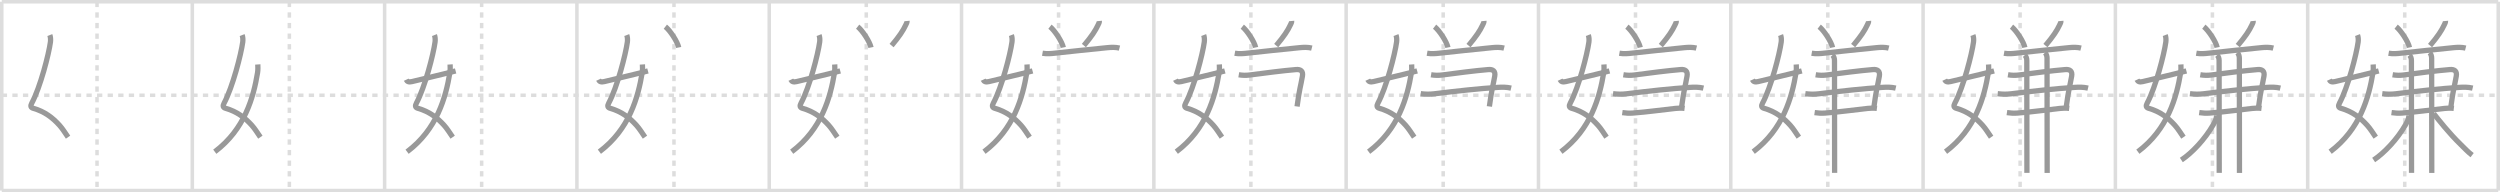 <svg width="1417px" height="109px" viewBox="0 0 1417 109" xmlns="http://www.w3.org/2000/svg" xmlns:xlink="http://www.w3.org/1999/xlink" xml:space="preserve" version="1.1" baseProfile="full">
<line x1="1" y1="1" x2="1416" y2="1" style="stroke:#ddd;stroke-width:2"></line>
<line x1="1" y1="1" x2="1" y2="108" style="stroke:#ddd;stroke-width:2"></line>
<line x1="1" y1="108" x2="1416" y2="108" style="stroke:#ddd;stroke-width:2"></line>
<line x1="1416" y1="1" x2="1416" y2="108" style="stroke:#ddd;stroke-width:2"></line>
<line x1="109" y1="1" x2="109" y2="108" style="stroke:#ddd;stroke-width:2"></line>
<line x1="218" y1="1" x2="218" y2="108" style="stroke:#ddd;stroke-width:2"></line>
<line x1="327" y1="1" x2="327" y2="108" style="stroke:#ddd;stroke-width:2"></line>
<line x1="436" y1="1" x2="436" y2="108" style="stroke:#ddd;stroke-width:2"></line>
<line x1="545" y1="1" x2="545" y2="108" style="stroke:#ddd;stroke-width:2"></line>
<line x1="654" y1="1" x2="654" y2="108" style="stroke:#ddd;stroke-width:2"></line>
<line x1="763" y1="1" x2="763" y2="108" style="stroke:#ddd;stroke-width:2"></line>
<line x1="872" y1="1" x2="872" y2="108" style="stroke:#ddd;stroke-width:2"></line>
<line x1="981" y1="1" x2="981" y2="108" style="stroke:#ddd;stroke-width:2"></line>
<line x1="1090" y1="1" x2="1090" y2="108" style="stroke:#ddd;stroke-width:2"></line>
<line x1="1199" y1="1" x2="1199" y2="108" style="stroke:#ddd;stroke-width:2"></line>
<line x1="1308" y1="1" x2="1308" y2="108" style="stroke:#ddd;stroke-width:2"></line>
<line x1="1" y1="54" x2="1416" y2="54" style="stroke:#ddd;stroke-width:2;stroke-dasharray:3 3"></line>
<line x1="55" y1="1" x2="55" y2="108" style="stroke:#ddd;stroke-width:2;stroke-dasharray:3 3"></line>
<line x1="164" y1="1" x2="164" y2="108" style="stroke:#ddd;stroke-width:2;stroke-dasharray:3 3"></line>
<line x1="273" y1="1" x2="273" y2="108" style="stroke:#ddd;stroke-width:2;stroke-dasharray:3 3"></line>
<line x1="382" y1="1" x2="382" y2="108" style="stroke:#ddd;stroke-width:2;stroke-dasharray:3 3"></line>
<line x1="491" y1="1" x2="491" y2="108" style="stroke:#ddd;stroke-width:2;stroke-dasharray:3 3"></line>
<line x1="600" y1="1" x2="600" y2="108" style="stroke:#ddd;stroke-width:2;stroke-dasharray:3 3"></line>
<line x1="709" y1="1" x2="709" y2="108" style="stroke:#ddd;stroke-width:2;stroke-dasharray:3 3"></line>
<line x1="818" y1="1" x2="818" y2="108" style="stroke:#ddd;stroke-width:2;stroke-dasharray:3 3"></line>
<line x1="927" y1="1" x2="927" y2="108" style="stroke:#ddd;stroke-width:2;stroke-dasharray:3 3"></line>
<line x1="1036" y1="1" x2="1036" y2="108" style="stroke:#ddd;stroke-width:2;stroke-dasharray:3 3"></line>
<line x1="1145" y1="1" x2="1145" y2="108" style="stroke:#ddd;stroke-width:2;stroke-dasharray:3 3"></line>
<line x1="1254" y1="1" x2="1254" y2="108" style="stroke:#ddd;stroke-width:2;stroke-dasharray:3 3"></line>
<line x1="1363" y1="1" x2="1363" y2="108" style="stroke:#ddd;stroke-width:2;stroke-dasharray:3 3"></line>
<path d="M28.25,19.87c0.37,0.97,0.53,2.55,0.34,3.95c-0.93,6.88-5.72,25.56-10.56,34.62c-0.87,1.63-0.65,2.52,0.84,2.95c6.5,1.86,11,5.36,14.85,9.63c1.8,2,3.22,4.38,4.86,6.73" style="fill:none;stroke:#999;stroke-width:3"></path>

<path d="M137.25,19.87c0.37,0.97,0.53,2.55,0.34,3.95c-0.93,6.88-5.72,25.56-10.56,34.62c-0.87,1.63-0.65,2.52,0.84,2.95c6.5,1.86,11,5.36,14.85,9.63c1.8,2,3.22,4.38,4.86,6.73" style="fill:none;stroke:#999;stroke-width:3"></path>
<path d="M146.12,36.53c0.08,1.18,0.13,3.05-0.15,4.76C143.68,55.11,138.75,73.25,121.74,86" style="fill:none;stroke:#999;stroke-width:3"></path>

<path d="M246.25,19.87c0.37,0.97,0.53,2.55,0.34,3.95c-0.93,6.88-5.72,25.56-10.56,34.62c-0.87,1.63-0.65,2.52,0.84,2.95c6.5,1.86,11,5.36,14.85,9.63c1.8,2,3.22,4.38,4.86,6.73" style="fill:none;stroke:#999;stroke-width:3"></path>
<path d="M255.12,36.53c0.08,1.18,0.13,3.05-0.15,4.76C252.68,55.11,247.75,73.25,230.74,86" style="fill:none;stroke:#999;stroke-width:3"></path>
<path d="M230.25,45.18c0.5,1.07,1.46,1.52,3.31,1.05c2.82-0.72,16.25-3.8,24.69-6.02" style="fill:none;stroke:#999;stroke-width:3"></path>

<path d="M355.25,19.87c0.37,0.97,0.53,2.55,0.34,3.95c-0.93,6.88-5.72,25.56-10.56,34.62c-0.87,1.63-0.65,2.52,0.84,2.95c6.5,1.86,11,5.36,14.85,9.63c1.8,2,3.22,4.38,4.86,6.73" style="fill:none;stroke:#999;stroke-width:3"></path>
<path d="M364.12,36.53c0.08,1.18,0.13,3.05-0.15,4.76C361.68,55.11,356.75,73.25,339.74,86" style="fill:none;stroke:#999;stroke-width:3"></path>
<path d="M339.25,45.18c0.5,1.07,1.46,1.52,3.31,1.05c2.82-0.72,16.25-3.8,24.69-6.02" style="fill:none;stroke:#999;stroke-width:3"></path>
<path d="M377.12,15.12c2.67,2.08,6.9,8.55,7.56,11.79" style="fill:none;stroke:#999;stroke-width:3"></path>

<path d="M464.25,19.87c0.37,0.97,0.53,2.55,0.34,3.95c-0.93,6.88-5.72,25.56-10.56,34.62c-0.87,1.63-0.65,2.52,0.84,2.95c6.5,1.86,11,5.36,14.85,9.63c1.8,2,3.22,4.38,4.86,6.73" style="fill:none;stroke:#999;stroke-width:3"></path>
<path d="M473.12,36.53c0.08,1.18,0.13,3.05-0.15,4.76C470.68,55.11,465.75,73.25,448.74,86" style="fill:none;stroke:#999;stroke-width:3"></path>
<path d="M448.25,45.18c0.5,1.07,1.46,1.52,3.31,1.05c2.82-0.72,16.25-3.8,24.69-6.02" style="fill:none;stroke:#999;stroke-width:3"></path>
<path d="M486.12,15.12c2.67,2.08,6.9,8.55,7.56,11.79" style="fill:none;stroke:#999;stroke-width:3"></path>
<path d="M514.11,11.89c0.07,0.78-0.41,1.57-0.74,2.27c-1.5,3.21-3.55,6.34-8.02,11.67" style="fill:none;stroke:#999;stroke-width:3"></path>

<path d="M573.25,19.87c0.37,0.97,0.53,2.55,0.34,3.95c-0.93,6.88-5.72,25.56-10.56,34.62c-0.87,1.63-0.65,2.52,0.84,2.95c6.5,1.86,11,5.36,14.85,9.63c1.8,2,3.22,4.38,4.86,6.73" style="fill:none;stroke:#999;stroke-width:3"></path>
<path d="M582.12,36.53c0.08,1.18,0.13,3.05-0.15,4.76C579.68,55.11,574.75,73.25,557.74,86" style="fill:none;stroke:#999;stroke-width:3"></path>
<path d="M557.25,45.18c0.5,1.07,1.46,1.52,3.31,1.05c2.82-0.72,16.25-3.8,24.69-6.02" style="fill:none;stroke:#999;stroke-width:3"></path>
<path d="M595.12,15.12c2.67,2.08,6.9,8.55,7.56,11.79" style="fill:none;stroke:#999;stroke-width:3"></path>
<path d="M623.11,11.89c0.07,0.78-0.41,1.57-0.74,2.27c-1.5,3.21-3.55,6.34-8.02,11.67" style="fill:none;stroke:#999;stroke-width:3"></path>
<path d="M590.87,30.18c2.51,0.44,5.08,0.19,7.14-0.05c7.17-0.83,21.33-2.27,29.74-3.12c2.19-0.22,4.63-0.29,6.77,0.25" style="fill:none;stroke:#999;stroke-width:3"></path>

<path d="M682.25,19.87c0.37,0.97,0.53,2.55,0.34,3.95c-0.93,6.88-5.72,25.56-10.56,34.62c-0.87,1.63-0.65,2.52,0.84,2.95c6.5,1.86,11,5.36,14.85,9.63c1.8,2,3.22,4.38,4.86,6.73" style="fill:none;stroke:#999;stroke-width:3"></path>
<path d="M691.12,36.53c0.08,1.18,0.13,3.05-0.15,4.76C688.68,55.11,683.75,73.25,666.74,86" style="fill:none;stroke:#999;stroke-width:3"></path>
<path d="M666.25,45.18c0.5,1.07,1.46,1.52,3.31,1.05c2.82-0.72,16.25-3.8,24.69-6.02" style="fill:none;stroke:#999;stroke-width:3"></path>
<path d="M704.12,15.12c2.67,2.08,6.9,8.55,7.56,11.79" style="fill:none;stroke:#999;stroke-width:3"></path>
<path d="M732.11,11.89c0.07,0.78-0.41,1.57-0.74,2.27c-1.5,3.21-3.55,6.34-8.02,11.67" style="fill:none;stroke:#999;stroke-width:3"></path>
<path d="M699.87,30.18c2.51,0.44,5.08,0.19,7.14-0.05c7.17-0.83,21.33-2.27,29.74-3.12c2.19-0.22,4.63-0.29,6.77,0.25" style="fill:none;stroke:#999;stroke-width:3"></path>
<path d="M702.13,42.38c2.05,0.34,4.02,0.41,6.12,0.14c8.58-1.12,18.59-2.45,26.37-3.09c2.57-0.21,4.09,0.84,3.6,3.7c-1,5.86-1.7,7.14-3.04,17.22" style="fill:none;stroke:#999;stroke-width:3"></path>

<path d="M791.25,19.87c0.37,0.97,0.53,2.55,0.34,3.95c-0.93,6.88-5.72,25.56-10.56,34.62c-0.87,1.63-0.65,2.52,0.84,2.95c6.5,1.86,11,5.36,14.85,9.63c1.8,2,3.22,4.38,4.86,6.73" style="fill:none;stroke:#999;stroke-width:3"></path>
<path d="M800.12,36.53c0.08,1.18,0.13,3.05-0.15,4.76C797.68,55.11,792.75,73.25,775.74,86" style="fill:none;stroke:#999;stroke-width:3"></path>
<path d="M775.25,45.18c0.5,1.07,1.46,1.52,3.31,1.05c2.82-0.72,16.25-3.8,24.69-6.02" style="fill:none;stroke:#999;stroke-width:3"></path>
<path d="M813.12,15.12c2.67,2.08,6.9,8.55,7.56,11.79" style="fill:none;stroke:#999;stroke-width:3"></path>
<path d="M841.11,11.89c0.07,0.78-0.41,1.57-0.74,2.27c-1.5,3.21-3.55,6.34-8.02,11.67" style="fill:none;stroke:#999;stroke-width:3"></path>
<path d="M808.87,30.18c2.51,0.44,5.08,0.19,7.14-0.05c7.17-0.83,21.33-2.27,29.74-3.12c2.19-0.22,4.63-0.29,6.77,0.25" style="fill:none;stroke:#999;stroke-width:3"></path>
<path d="M811.13,42.38c2.05,0.34,4.02,0.41,6.12,0.14c8.58-1.12,18.59-2.45,26.37-3.09c2.57-0.21,4.09,0.84,3.6,3.7c-1,5.86-1.7,7.14-3.04,17.22" style="fill:none;stroke:#999;stroke-width:3"></path>
<path d="M805.25,53.1c2.6,0.34,5.03,0.39,7.62,0.07c13.51-1.67,25.44-2.96,35.88-3.63c2.7-0.17,5.1-0.21,7.75,0.41" style="fill:none;stroke:#999;stroke-width:3"></path>

<path d="M900.25,19.87c0.37,0.97,0.53,2.55,0.34,3.95c-0.93,6.88-5.72,25.56-10.56,34.62c-0.87,1.63-0.65,2.52,0.84,2.95c6.5,1.86,11,5.36,14.85,9.63c1.8,2,3.22,4.38,4.86,6.73" style="fill:none;stroke:#999;stroke-width:3"></path>
<path d="M909.12,36.53c0.08,1.18,0.13,3.05-0.15,4.76C906.68,55.11,901.75,73.25,884.74,86" style="fill:none;stroke:#999;stroke-width:3"></path>
<path d="M884.25,45.18c0.5,1.07,1.46,1.52,3.31,1.05c2.82-0.72,16.25-3.8,24.69-6.02" style="fill:none;stroke:#999;stroke-width:3"></path>
<path d="M922.12,15.12c2.67,2.08,6.9,8.55,7.56,11.79" style="fill:none;stroke:#999;stroke-width:3"></path>
<path d="M950.11,11.89c0.07,0.78-0.41,1.57-0.74,2.27c-1.5,3.21-3.55,6.34-8.02,11.67" style="fill:none;stroke:#999;stroke-width:3"></path>
<path d="M917.87,30.18c2.51,0.44,5.08,0.19,7.14-0.05c7.17-0.83,21.33-2.27,29.74-3.12c2.19-0.22,4.63-0.29,6.77,0.25" style="fill:none;stroke:#999;stroke-width:3"></path>
<path d="M920.13,42.38c2.05,0.34,4.02,0.41,6.12,0.14c8.58-1.12,18.59-2.45,26.37-3.09c2.57-0.21,4.09,0.84,3.6,3.7c-1,5.86-1.7,7.14-3.04,17.22" style="fill:none;stroke:#999;stroke-width:3"></path>
<path d="M914.25,53.1c2.6,0.34,5.03,0.39,7.62,0.07c13.51-1.67,25.44-2.96,35.88-3.63c2.7-0.17,5.1-0.21,7.75,0.41" style="fill:none;stroke:#999;stroke-width:3"></path>
<path d="M919.52,63.82c2.03,0.29,3.78,0.42,5.84,0.27c8.93-0.67,15.87-1.76,24.25-2.64c1.79-0.19,3.44-0.24,5.23-0.02" style="fill:none;stroke:#999;stroke-width:3"></path>

<path d="M1009.25,19.87c0.37,0.97,0.53,2.55,0.34,3.95c-0.93,6.88-5.72,25.56-10.56,34.62c-0.87,1.63-0.65,2.52,0.84,2.95c6.5,1.86,11,5.36,14.85,9.63c1.8,2,3.22,4.38,4.86,6.73" style="fill:none;stroke:#999;stroke-width:3"></path>
<path d="M1018.12,36.53c0.08,1.18,0.13,3.05-0.15,4.76C1015.68,55.11,1010.75,73.25,993.74,86" style="fill:none;stroke:#999;stroke-width:3"></path>
<path d="M993.25,45.18c0.5,1.07,1.46,1.52,3.31,1.05c2.82-0.72,16.25-3.8,24.69-6.02" style="fill:none;stroke:#999;stroke-width:3"></path>
<path d="M1031.12,15.12c2.67,2.08,6.9,8.55,7.56,11.79" style="fill:none;stroke:#999;stroke-width:3"></path>
<path d="M1059.11,11.89c0.07,0.78-0.41,1.57-0.74,2.27c-1.5,3.21-3.55,6.34-8.02,11.67" style="fill:none;stroke:#999;stroke-width:3"></path>
<path d="M1026.87,30.18c2.51,0.44,5.08,0.19,7.14-0.05c7.17-0.83,21.33-2.27,29.74-3.12c2.19-0.22,4.63-0.29,6.77,0.25" style="fill:none;stroke:#999;stroke-width:3"></path>
<path d="M1029.13,42.38c2.05,0.34,4.02,0.41,6.12,0.14c8.58-1.12,18.59-2.45,26.37-3.09c2.57-0.21,4.09,0.84,3.6,3.7c-1,5.86-1.7,7.14-3.04,17.22" style="fill:none;stroke:#999;stroke-width:3"></path>
<path d="M1023.25,53.1c2.6,0.34,5.03,0.39,7.62,0.07c13.51-1.67,25.44-2.96,35.88-3.63c2.7-0.17,5.1-0.21,7.75,0.41" style="fill:none;stroke:#999;stroke-width:3"></path>
<path d="M1028.52,63.82c2.03,0.29,3.78,0.42,5.84,0.27c8.93-0.67,15.87-1.76,24.25-2.64c1.79-0.19,3.44-0.24,5.23-0.02" style="fill:none;stroke:#999;stroke-width:3"></path>
<path d="M1038.64,31.23c0.81,0.81,1.15,1.77,1.15,3.17c0,2.9,0.04,40.25,0.06,56.47c0,3.92,0.01,6.57,0.01,7.12" style="fill:none;stroke:#999;stroke-width:3"></path>

<path d="M1118.25,19.87c0.37,0.97,0.53,2.55,0.34,3.95c-0.93,6.88-5.72,25.56-10.56,34.62c-0.87,1.63-0.65,2.52,0.84,2.95c6.5,1.86,11,5.36,14.85,9.63c1.8,2,3.22,4.38,4.86,6.73" style="fill:none;stroke:#999;stroke-width:3"></path>
<path d="M1127.12,36.53c0.08,1.18,0.13,3.05-0.15,4.76C1124.68,55.11,1119.75,73.25,1102.74,86" style="fill:none;stroke:#999;stroke-width:3"></path>
<path d="M1102.25,45.18c0.5,1.07,1.46,1.52,3.31,1.05c2.82-0.72,16.25-3.8,24.69-6.02" style="fill:none;stroke:#999;stroke-width:3"></path>
<path d="M1140.12,15.12c2.67,2.08,6.9,8.55,7.56,11.79" style="fill:none;stroke:#999;stroke-width:3"></path>
<path d="M1168.11,11.89c0.07,0.78-0.41,1.57-0.74,2.27c-1.5,3.21-3.55,6.34-8.02,11.67" style="fill:none;stroke:#999;stroke-width:3"></path>
<path d="M1135.87,30.18c2.51,0.44,5.08,0.19,7.14-0.05c7.17-0.83,21.33-2.27,29.74-3.12c2.19-0.22,4.63-0.29,6.77,0.25" style="fill:none;stroke:#999;stroke-width:3"></path>
<path d="M1138.13,42.38c2.05,0.34,4.02,0.41,6.12,0.14c8.58-1.12,18.59-2.45,26.37-3.09c2.57-0.21,4.09,0.84,3.6,3.7c-1,5.86-1.7,7.14-3.04,17.22" style="fill:none;stroke:#999;stroke-width:3"></path>
<path d="M1132.25,53.1c2.6,0.34,5.03,0.39,7.62,0.07c13.51-1.67,25.44-2.96,35.88-3.63c2.7-0.17,5.1-0.21,7.75,0.41" style="fill:none;stroke:#999;stroke-width:3"></path>
<path d="M1137.52,63.82c2.03,0.29,3.78,0.42,5.84,0.27c8.93-0.67,15.87-1.76,24.25-2.64c1.79-0.19,3.44-0.24,5.23-0.02" style="fill:none;stroke:#999;stroke-width:3"></path>
<path d="M1147.64,31.23c0.81,0.81,1.15,1.77,1.15,3.17c0,2.9,0.04,40.25,0.06,56.47c0,3.92,0.01,6.57,0.01,7.12" style="fill:none;stroke:#999;stroke-width:3"></path>
<path d="M1159.11,29.81c0.85,0.85,1.15,2.17,1.15,3.17c0,4.13,0.04,39.52,0.06,56.77c0,4.89,0.01,7.17,0.01,8.28" style="fill:none;stroke:#999;stroke-width:3"></path>

<path d="M1227.25,19.87c0.37,0.97,0.53,2.55,0.34,3.95c-0.93,6.88-5.72,25.56-10.56,34.62c-0.87,1.63-0.65,2.52,0.84,2.95c6.5,1.86,11,5.36,14.85,9.63c1.8,2,3.22,4.38,4.86,6.73" style="fill:none;stroke:#999;stroke-width:3"></path>
<path d="M1236.12,36.53c0.08,1.18,0.13,3.05-0.15,4.76C1233.68,55.11,1228.75,73.25,1211.74,86" style="fill:none;stroke:#999;stroke-width:3"></path>
<path d="M1211.25,45.18c0.5,1.07,1.46,1.52,3.31,1.05c2.82-0.72,16.25-3.8,24.69-6.02" style="fill:none;stroke:#999;stroke-width:3"></path>
<path d="M1249.12,15.12c2.67,2.08,6.9,8.55,7.56,11.79" style="fill:none;stroke:#999;stroke-width:3"></path>
<path d="M1277.11,11.89c0.07,0.78-0.41,1.57-0.74,2.27c-1.5,3.21-3.55,6.34-8.02,11.67" style="fill:none;stroke:#999;stroke-width:3"></path>
<path d="M1244.87,30.18c2.51,0.44,5.08,0.19,7.14-0.05c7.17-0.83,21.33-2.27,29.74-3.12c2.19-0.22,4.63-0.29,6.77,0.25" style="fill:none;stroke:#999;stroke-width:3"></path>
<path d="M1247.13,42.38c2.05,0.34,4.02,0.41,6.12,0.14c8.58-1.12,18.59-2.45,26.37-3.09c2.57-0.21,4.09,0.84,3.6,3.7c-1,5.86-1.7,7.14-3.04,17.22" style="fill:none;stroke:#999;stroke-width:3"></path>
<path d="M1241.25,53.1c2.6,0.34,5.03,0.39,7.62,0.07c13.51-1.67,25.44-2.96,35.88-3.63c2.7-0.17,5.1-0.21,7.75,0.41" style="fill:none;stroke:#999;stroke-width:3"></path>
<path d="M1246.52,63.82c2.03,0.29,3.78,0.42,5.84,0.27c8.93-0.67,15.87-1.76,24.25-2.64c1.79-0.19,3.44-0.24,5.23-0.02" style="fill:none;stroke:#999;stroke-width:3"></path>
<path d="M1256.64,31.23c0.81,0.81,1.15,1.77,1.15,3.17c0,2.9,0.04,40.25,0.06,56.47c0,3.92,0.01,6.57,0.01,7.12" style="fill:none;stroke:#999;stroke-width:3"></path>
<path d="M1268.11,29.81c0.85,0.85,1.15,2.17,1.15,3.17c0,4.13,0.04,39.52,0.06,56.77c0,4.89,0.01,7.17,0.01,8.28" style="fill:none;stroke:#999;stroke-width:3"></path>
<path d="M1256.38,65.33c0,1.8-0.89,3.58-1.99,5.5c-4.54,7.93-11.89,15.83-18.01,19.86" style="fill:none;stroke:#999;stroke-width:3"></path>

<path d="M1336.25,19.87c0.37,0.97,0.53,2.55,0.34,3.95c-0.93,6.88-5.72,25.56-10.56,34.62c-0.87,1.63-0.65,2.52,0.84,2.95c6.5,1.86,11,5.36,14.85,9.63c1.8,2,3.22,4.38,4.86,6.73" style="fill:none;stroke:#999;stroke-width:3"></path>
<path d="M1345.12,36.53c0.08,1.18,0.13,3.05-0.15,4.76C1342.68,55.11,1337.75,73.25,1320.74,86" style="fill:none;stroke:#999;stroke-width:3"></path>
<path d="M1320.25,45.18c0.5,1.07,1.46,1.52,3.31,1.05c2.82-0.72,16.25-3.8,24.69-6.02" style="fill:none;stroke:#999;stroke-width:3"></path>
<path d="M1358.12,15.12c2.67,2.08,6.9,8.55,7.56,11.79" style="fill:none;stroke:#999;stroke-width:3"></path>
<path d="M1386.11,11.89c0.07,0.78-0.41,1.57-0.74,2.27c-1.5,3.21-3.55,6.34-8.02,11.67" style="fill:none;stroke:#999;stroke-width:3"></path>
<path d="M1353.87,30.18c2.51,0.44,5.08,0.19,7.14-0.05c7.17-0.83,21.33-2.27,29.74-3.12c2.19-0.22,4.63-0.29,6.77,0.25" style="fill:none;stroke:#999;stroke-width:3"></path>
<path d="M1356.13,42.38c2.05,0.34,4.02,0.41,6.12,0.14c8.58-1.12,18.59-2.45,26.37-3.09c2.57-0.21,4.09,0.84,3.6,3.7c-1,5.86-1.7,7.14-3.04,17.22" style="fill:none;stroke:#999;stroke-width:3"></path>
<path d="M1350.25,53.1c2.6,0.34,5.03,0.39,7.62,0.07c13.51-1.67,25.44-2.96,35.88-3.63c2.7-0.17,5.1-0.21,7.75,0.41" style="fill:none;stroke:#999;stroke-width:3"></path>
<path d="M1355.52,63.82c2.03,0.29,3.78,0.42,5.84,0.27c8.93-0.67,15.87-1.76,24.25-2.64c1.79-0.19,3.44-0.24,5.23-0.02" style="fill:none;stroke:#999;stroke-width:3"></path>
<path d="M1365.64,31.23c0.81,0.81,1.15,1.77,1.15,3.17c0,2.9,0.04,40.25,0.06,56.47c0,3.92,0.01,6.57,0.01,7.12" style="fill:none;stroke:#999;stroke-width:3"></path>
<path d="M1377.11,29.81c0.85,0.85,1.15,2.17,1.15,3.17c0,4.13,0.04,39.52,0.06,56.77c0,4.89,0.01,7.17,0.01,8.28" style="fill:none;stroke:#999;stroke-width:3"></path>
<path d="M1365.38,65.33c0,1.8-0.89,3.58-1.99,5.5c-4.54,7.93-11.89,15.83-18.01,19.86" style="fill:none;stroke:#999;stroke-width:3"></path>
<path d="M1379.41,64.4c2.84,3.6,8.84,11.23,15.38,17.56c2.18,2.11,4.02,4.15,6.41,5.98" style="fill:none;stroke:#999;stroke-width:3"></path>

</svg>